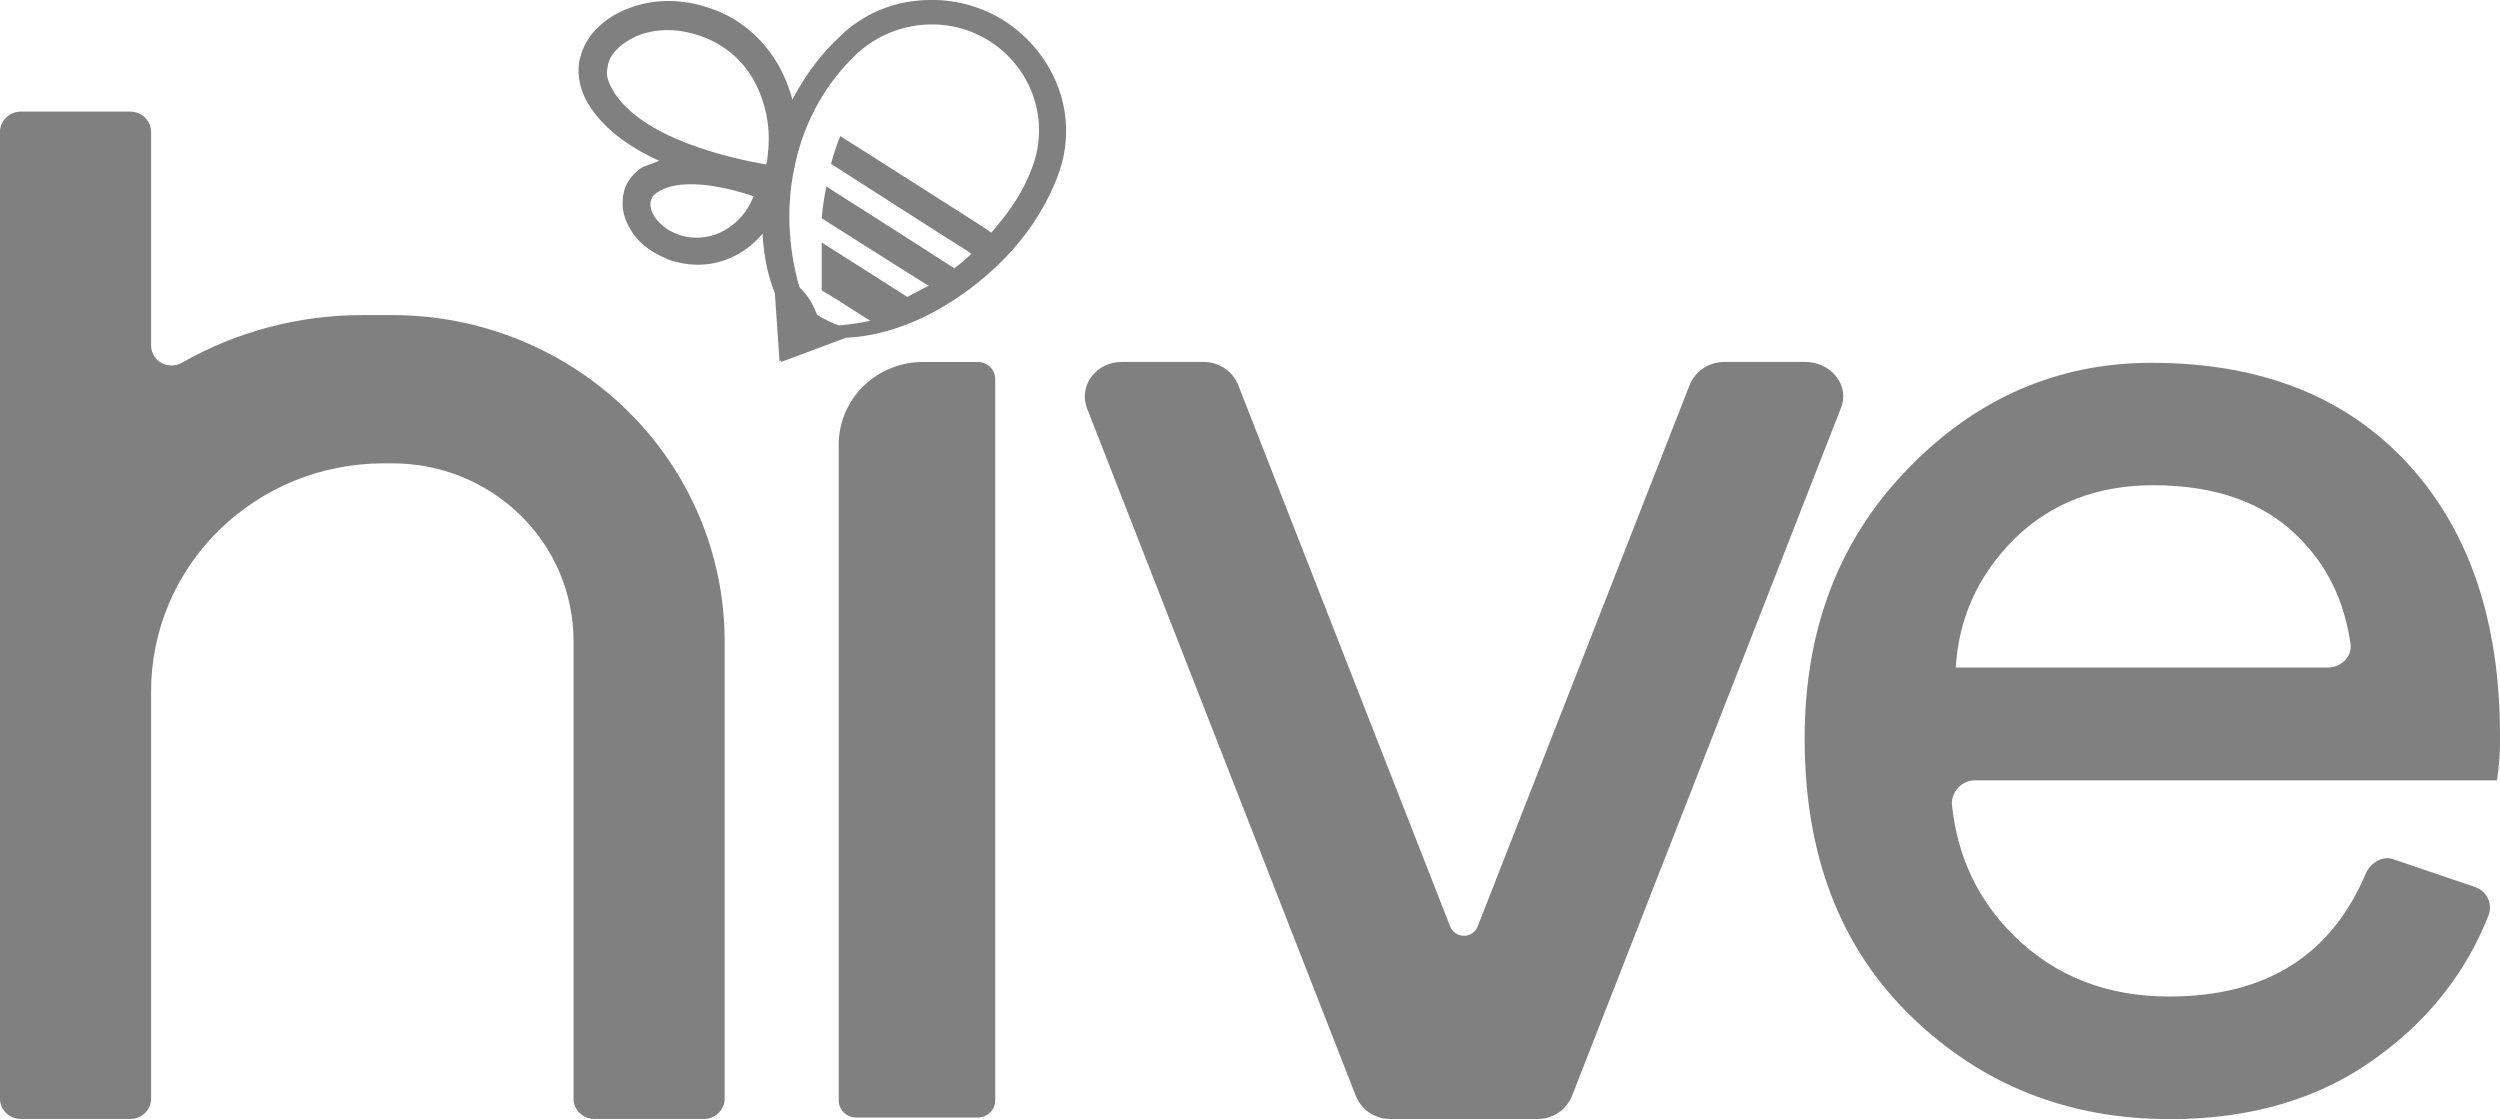 <svg width="105" height="47" viewBox="0 0 105 47" fill="none" xmlns="http://www.w3.org/2000/svg">
<g id="hive_logoblack 1" clip-path="url(#clip0_336_3836)">
<path id="Vector" d="M31.666 8.247C30.726 7.929 28.719 7.389 27.651 8.053C27.489 8.15 27.392 8.247 27.359 8.371C27.314 8.47 27.303 8.581 27.327 8.688C27.352 8.835 27.407 8.976 27.489 9.102C27.703 9.414 28.008 9.657 28.363 9.8C28.487 9.856 28.617 9.899 28.751 9.928C29.324 10.053 29.924 9.962 30.431 9.673C30.984 9.359 31.41 8.866 31.633 8.278L31.666 8.247ZM25.708 3.736C26.873 5.832 30.759 6.658 32.184 6.912C32.221 6.766 32.242 6.617 32.248 6.467C32.385 5.382 32.17 4.282 31.633 3.323C31.113 2.418 30.253 1.747 29.237 1.454C29.005 1.383 28.766 1.329 28.525 1.295C27.78 1.198 27.035 1.327 26.485 1.644C26.227 1.782 25.996 1.965 25.805 2.184C25.643 2.374 25.542 2.606 25.514 2.852C25.448 3.102 25.514 3.387 25.708 3.736ZM27.684 6.753C26.422 6.182 25.256 5.355 24.64 4.244C24.367 3.76 24.253 3.205 24.316 2.656C24.39 2.204 24.58 1.778 24.867 1.417C25.162 1.064 25.524 0.773 25.934 0.559C26.779 0.123 27.741 -0.044 28.687 0.082C28.995 0.114 29.299 0.179 29.593 0.276C30.953 0.657 31.989 1.547 32.669 2.691C33.339 3.87 33.612 5.227 33.446 6.568C33.248 8.029 32.378 9.903 31.05 10.639C30.671 10.866 30.25 11.017 29.811 11.082C29.371 11.148 28.923 11.127 28.492 11.02C28.289 10.985 28.093 10.919 27.91 10.826C27.294 10.565 26.774 10.152 26.485 9.644C26.321 9.382 26.211 9.091 26.161 8.787C26.128 8.476 26.161 8.162 26.26 7.865C26.412 7.511 26.672 7.212 27.003 7.008C27.197 6.944 27.456 6.849 27.683 6.753H27.684Z" fill="#808080"/>
<path id="Vector_2" fill-rule="evenodd" clip-rule="evenodd" d="M42.186 0.877C41.131 0.211 39.88 -0.091 38.63 0.019C37.373 0.113 36.191 0.642 35.295 1.512C33.418 3.257 32.382 5.673 32.09 8.12C31.928 9.549 32.025 11.01 32.543 12.312L32.642 13.742L32.74 15.171L32.806 15.139V15.203L34.165 14.694L35.525 14.187C36.949 14.123 38.374 13.615 39.605 12.884C41.742 11.613 43.586 9.707 44.461 7.294C44.881 6.134 44.881 4.868 44.461 3.708C44.034 2.548 43.236 1.555 42.186 0.877ZM33.575 12.058C32.571 8.596 33.349 4.72 36.004 2.243C37.492 0.877 39.791 0.595 41.573 1.735C42.425 2.28 43.066 3.089 43.395 4.033C43.723 4.977 43.72 6.002 43.386 6.944C42.998 8.024 42.479 8.786 41.637 9.771L41.313 9.549L40.471 9.009L37.882 7.361L35.291 5.713C35.137 6.094 35.008 6.485 34.903 6.882L37.234 8.375L39.565 9.867L40.569 10.502L40.795 10.661C40.573 10.879 40.335 11.081 40.083 11.265L39.921 11.168L38.788 10.437L36.752 9.136L34.708 7.834C34.616 8.274 34.55 8.72 34.511 9.168L36.065 10.152L37.62 11.137L38.883 11.931L39.012 11.995C38.721 12.154 38.397 12.312 38.105 12.471L36.713 11.582L35.612 10.883L34.511 10.184V10.216V10.247V10.279V10.311V10.343V10.371V10.403V10.435V10.468V10.499V10.531V10.565V10.597V10.629V10.662V10.726V10.759V10.79V10.822V10.856V10.888V10.92V10.951V10.983V11.11V11.207V11.271V11.303V11.335V11.432V11.626V11.784V12.197L34.835 12.39L35.159 12.584L36.195 13.251L36.551 13.473C36.114 13.569 35.67 13.634 35.223 13.667C34.906 13.551 34.602 13.402 34.317 13.222C34.029 12.471 33.737 12.249 33.575 12.058Z" fill="#808080"/>
<path id="Vector_3" d="M100.564 36.104L103.932 37.248C104.053 37.287 104.165 37.349 104.261 37.432C104.356 37.514 104.434 37.615 104.488 37.728C104.543 37.841 104.573 37.964 104.578 38.089C104.582 38.214 104.561 38.338 104.515 38.455C103.575 40.837 102.021 42.807 99.884 44.367C97.488 46.146 94.542 47.004 91.143 47.004C86.869 47.004 83.239 45.574 80.264 42.684C77.289 39.793 75.795 35.918 75.795 31.026C75.795 26.452 77.22 22.704 80.102 19.717C82.984 16.731 86.415 15.238 90.365 15.238C94.963 15.238 98.557 16.668 101.147 19.495C103.736 22.323 105 26.134 105 30.899C105.014 31.526 104.971 32.153 104.871 32.773H82.951C82.819 32.775 82.688 32.803 82.567 32.856C82.446 32.908 82.337 32.984 82.246 33.079C82.155 33.174 82.085 33.286 82.04 33.408C81.994 33.53 81.974 33.66 81.98 33.79C82.207 35.981 83.081 37.823 84.602 39.315C86.349 41.028 88.522 41.854 91.11 41.854C95.161 41.854 97.909 40.138 99.367 36.676C99.593 36.2 100.111 35.914 100.564 36.104ZM82.141 28.036H97.78C98.33 28.036 98.816 27.56 98.718 27.02C98.46 25.24 97.747 23.748 96.517 22.541C95.093 21.111 93.052 20.38 90.43 20.38C88.067 20.38 86.124 21.143 84.601 22.636C83.081 24.161 82.271 25.939 82.141 28.036Z" fill="#808080"/>
<path id="Vector_4" d="M30.435 26.924V46.138C30.435 46.251 30.413 46.363 30.369 46.467C30.325 46.572 30.261 46.666 30.18 46.746C30.098 46.826 30.002 46.889 29.895 46.932C29.789 46.975 29.675 46.997 29.56 46.996H24.963C24.848 46.997 24.734 46.975 24.628 46.932C24.522 46.889 24.425 46.826 24.344 46.746C24.262 46.666 24.198 46.572 24.154 46.467C24.11 46.363 24.088 46.251 24.089 46.138V26.924C24.09 25.944 23.894 24.973 23.512 24.067C23.13 23.161 22.57 22.337 21.863 21.644C21.156 20.951 20.317 20.401 19.394 20.026C18.47 19.652 17.481 19.459 16.481 19.46H16.092C13.508 19.463 11.031 20.471 9.204 22.263C7.376 24.055 6.349 26.486 6.346 29.021V46.138C6.346 46.251 6.324 46.363 6.28 46.467C6.237 46.572 6.172 46.666 6.091 46.746C6.01 46.826 5.913 46.889 5.807 46.932C5.7 46.975 5.586 46.997 5.471 46.996H0.874C0.759 46.997 0.645 46.975 0.539 46.932C0.433 46.889 0.336 46.826 0.255 46.746C0.174 46.666 0.109 46.572 0.065 46.467C0.022 46.363 -0.001 46.251 9.0132e-06 46.138V5.546C-0 5.434 0.022 5.322 0.066 5.218C0.11 5.113 0.174 5.019 0.255 4.939C0.336 4.859 0.433 4.796 0.539 4.753C0.646 4.71 0.759 4.688 0.874 4.688H5.471C5.586 4.688 5.7 4.71 5.806 4.753C5.913 4.796 6.009 4.859 6.091 4.939C6.172 5.019 6.236 5.113 6.28 5.218C6.324 5.322 6.346 5.434 6.346 5.546V14.505C6.345 14.653 6.384 14.8 6.46 14.929C6.536 15.058 6.645 15.165 6.777 15.24C6.908 15.314 7.058 15.352 7.21 15.351C7.361 15.351 7.51 15.31 7.641 15.234C9.941 13.924 12.555 13.233 15.215 13.234H16.477C20.179 13.233 23.728 14.676 26.346 17.243C28.963 19.811 30.434 23.293 30.435 26.924Z" fill="#808080"/>
<path id="Vector_5" d="M77.317 17.141L66.017 46.047C65.9 46.331 65.698 46.574 65.438 46.744C65.178 46.914 64.872 47.003 64.56 47H58.409C58.097 47.003 57.791 46.913 57.531 46.744C57.271 46.574 57.069 46.331 56.952 46.047L45.652 17.141C45.296 16.188 46.041 15.202 47.109 15.202H50.541C50.853 15.199 51.159 15.289 51.419 15.459C51.679 15.629 51.881 15.871 51.998 16.155L60.902 38.899C60.944 39.017 61.023 39.119 61.128 39.191C61.232 39.264 61.357 39.303 61.484 39.303C61.612 39.303 61.737 39.264 61.841 39.191C61.946 39.119 62.025 39.017 62.067 38.899L70.971 16.155C71.089 15.871 71.29 15.629 71.55 15.459C71.81 15.289 72.116 15.2 72.428 15.202H75.828C76.929 15.203 77.706 16.219 77.317 17.141Z" fill="#808080"/>
<path id="Vector_6" d="M35.226 46.206V18.666C35.228 17.748 35.601 16.868 36.263 16.219C36.924 15.57 37.821 15.205 38.756 15.203H41.054C41.153 15.202 41.25 15.219 41.341 15.255C41.432 15.291 41.515 15.345 41.584 15.413C41.654 15.481 41.709 15.562 41.746 15.652C41.783 15.741 41.801 15.837 41.799 15.933V46.206C41.801 46.303 41.783 46.398 41.746 46.488C41.709 46.577 41.654 46.658 41.584 46.726C41.515 46.794 41.432 46.848 41.341 46.884C41.25 46.92 41.153 46.938 41.054 46.936H35.971C35.873 46.938 35.775 46.92 35.684 46.884C35.593 46.848 35.51 46.794 35.441 46.726C35.371 46.658 35.316 46.577 35.28 46.488C35.243 46.398 35.225 46.303 35.226 46.206Z" fill="#808080"/>
</g>
<defs>
<clipPath id="clip0_336_3836">
<rect width="105" height="47" fill="white"/>
</clipPath>
</defs>
</svg>
